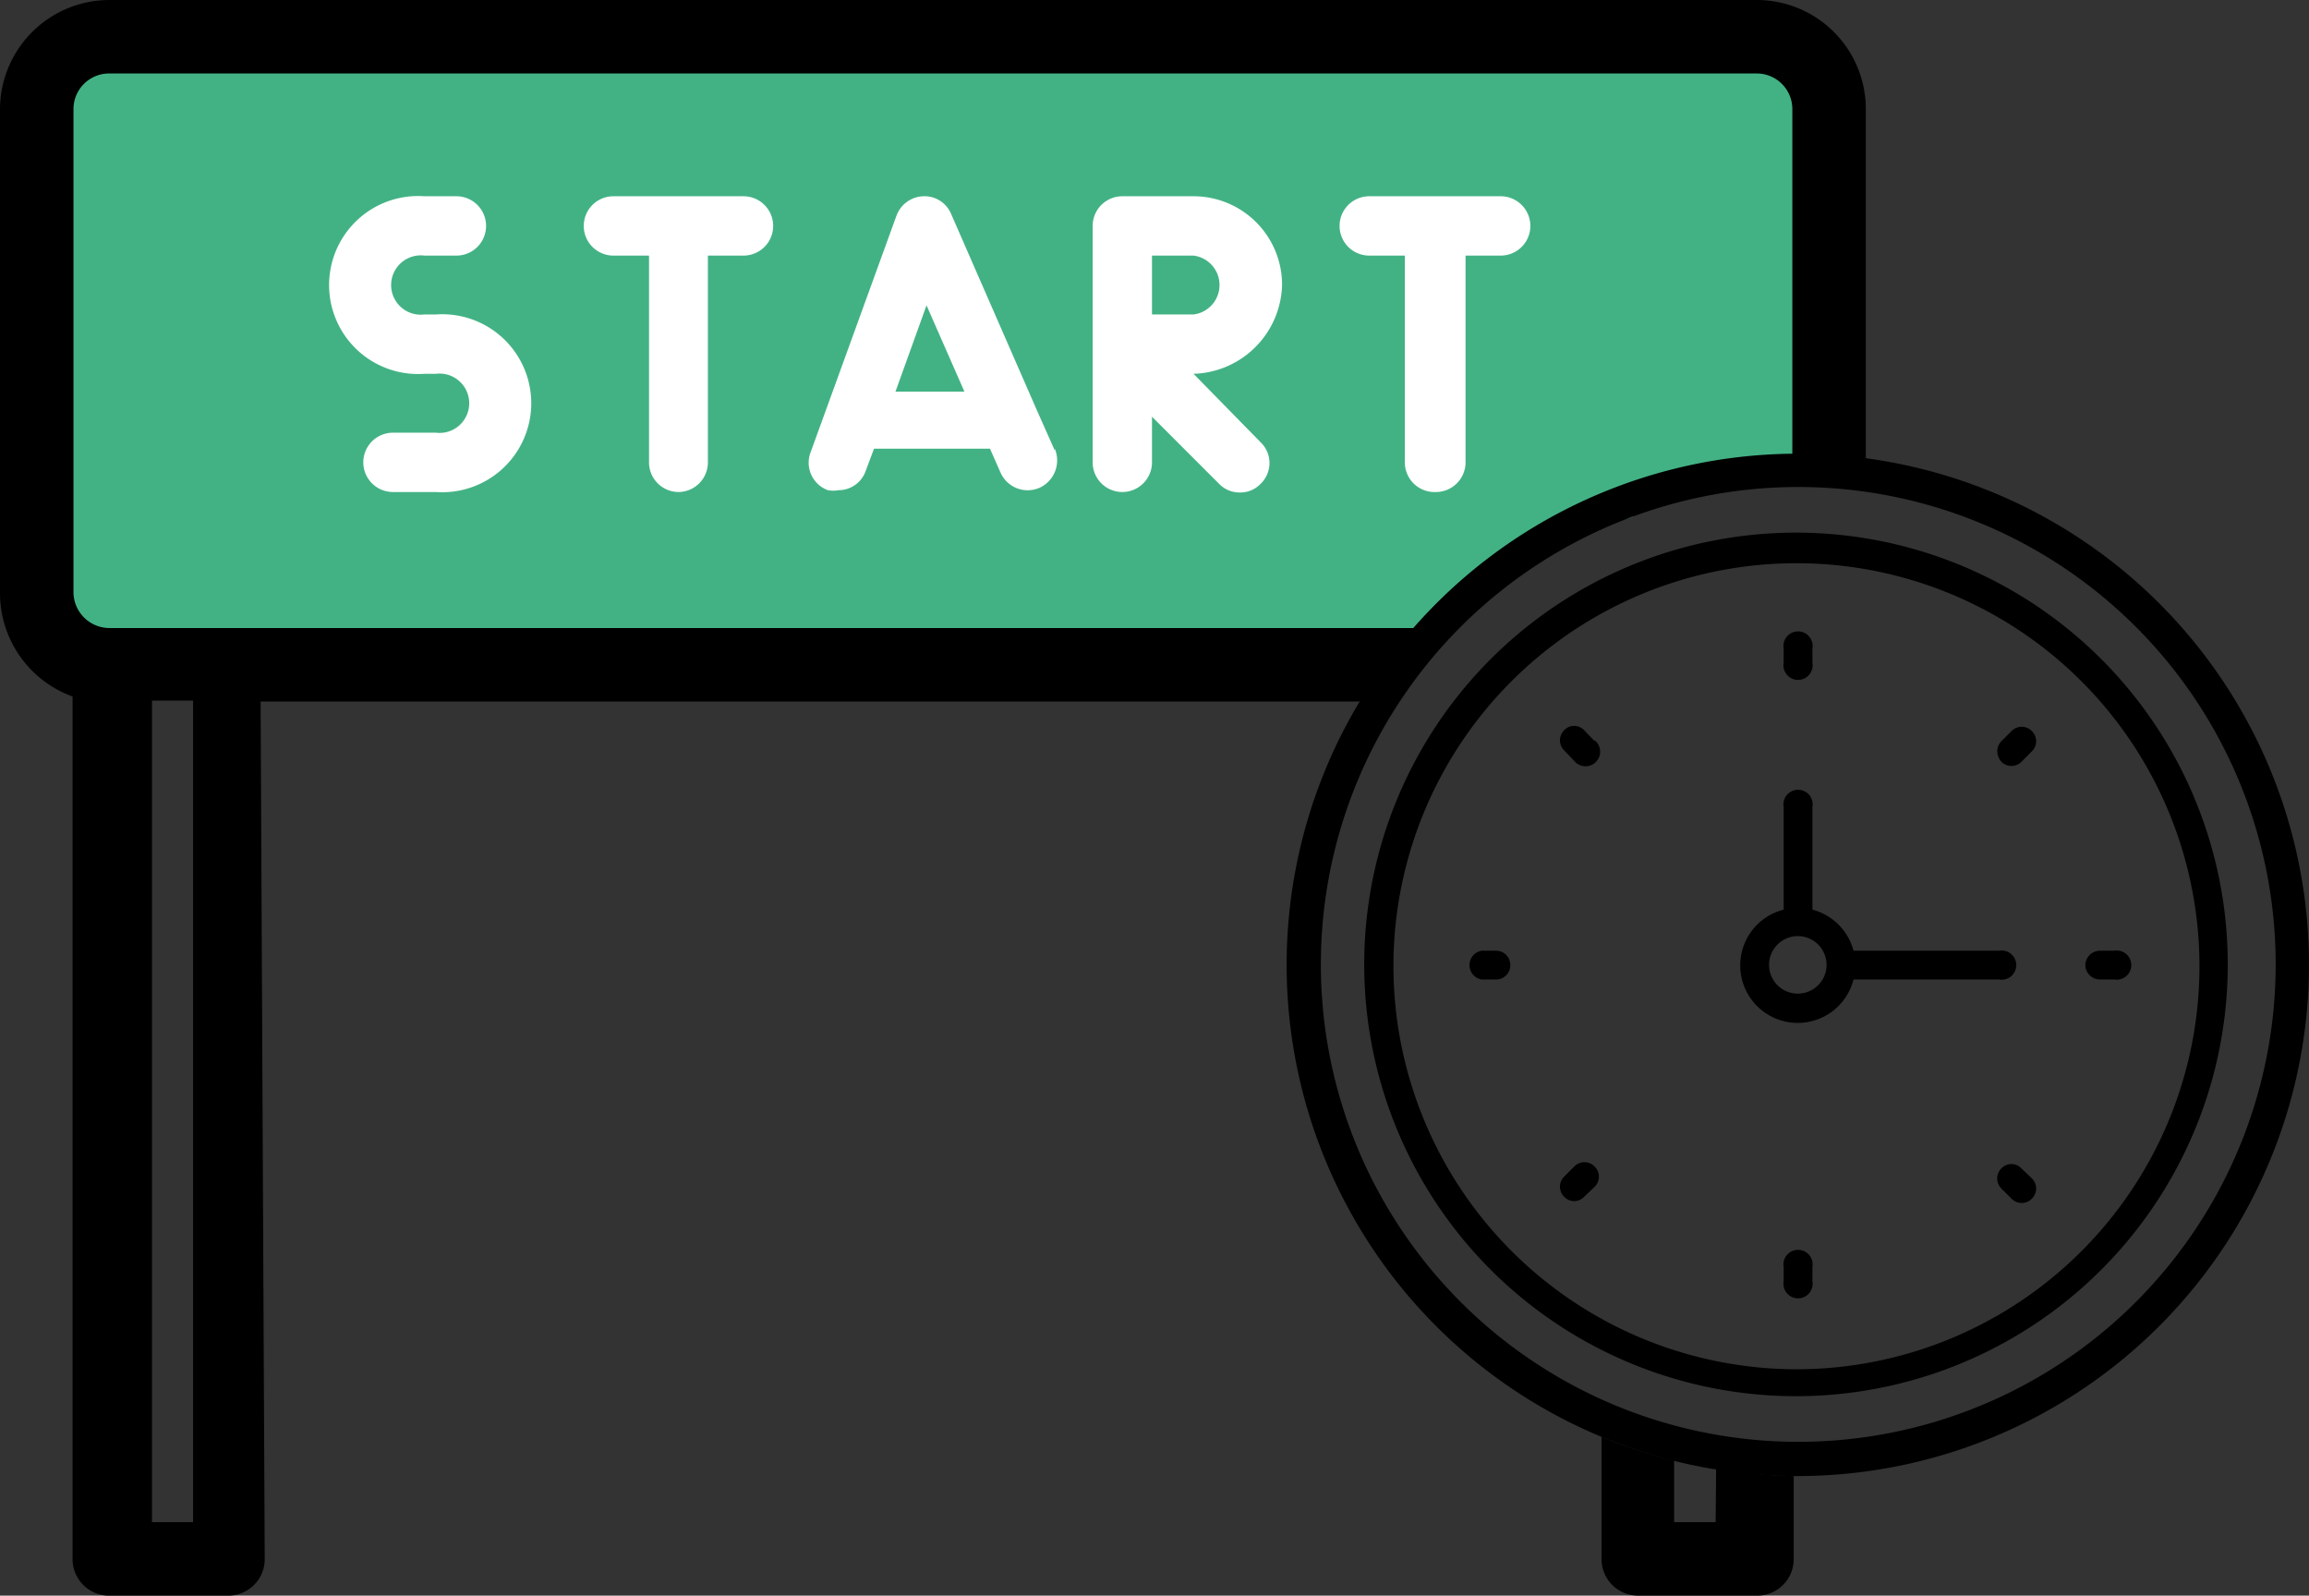 <svg xmlns="http://www.w3.org/2000/svg" viewBox="0 0 50.59 34.96"><rect x="0" y="0" width="50.59" height="34.96" fill="#333333" stroke="none"/><defs><style>.cls-1{fill:#42b284;}.cls-2{fill:#fff;}</style></defs><title>start</title><g id="Calque_2" data-name="Calque 2"><g id="Calque_1-2" data-name="Calque 1"><path class="cls-1" d="M32.5,13.1a4.39,4.39,0,0,1,3-1.7l.26-.07a4.65,4.65,0,0,1,3.32-1.25,5.7,5.7,0,0,1,1,.08V1.3H1.18V14.57h30A4.43,4.43,0,0,1,32.5,13.1Z"/><path d="M37.59,33.35h-.91V32a10.56,10.56,0,0,1-1.59-.52v2.68a.8.8,0,0,0,.8.8h2.6a.8.8,0,0,0,.81-.8V32.34a11.94,11.94,0,0,1-1.7-.16Z"/><path d="M27.23,13.76H2.4A.79.79,0,0,1,1.61,13V2.39a.78.78,0,0,1,.79-.78H38.48a.78.78,0,0,1,.79.78V10h.11a12.31,12.31,0,0,1,1.5.11V2.4A2.39,2.39,0,0,0,38.48,0H2.4A2.4,2.4,0,0,0,0,2.4V13a2.41,2.41,0,0,0,1.59,2.26V34.16a.8.8,0,0,0,.81.8H5a.8.8,0,0,0,.8-.8L5.71,15.37H29.8A10.84,10.84,0,0,1,31,13.76Zm-23,19.59h-.9v-18h.9Z"/><path d="M50.59,21.14a11.2,11.2,0,1,0-11.2,11.2A11.21,11.21,0,0,0,50.59,21.14Zm-21.65,0A10.46,10.46,0,1,1,39.39,31.59,10.46,10.46,0,0,1,28.94,21.14Z"/><path d="M48.81,21.14a9.46,9.46,0,1,0-9.45,9.45A9.46,9.46,0,0,0,48.81,21.14Zm-18.28,0A8.83,8.83,0,1,1,39.36,30,8.84,8.84,0,0,1,30.53,21.14Z"/><path d="M40.61,21.46H43.8a.32.32,0,1,0,0-.63H40.61a1.26,1.26,0,0,0-.9-.9V17.68a.32.32,0,1,0-.63,0v2.25a1.26,1.26,0,1,0,1.53,1.53Zm-1.85-.32a.63.63,0,0,1,.63-.63.63.63,0,0,1,0,1.26A.63.63,0,0,1,38.76,21.14Z"/><path d="M45.69,21.14a.32.32,0,0,0,.32.32h.31a.32.32,0,1,0,0-.63H46A.32.32,0,0,0,45.69,21.14Z"/><path d="M33.09,21.14a.31.31,0,0,0-.31-.31h-.32a.32.32,0,0,0,0,.63h.32A.31.31,0,0,0,33.09,21.14Z"/><path d="M39.71,28.07v-.31a.32.32,0,1,0-.63,0v.31a.32.32,0,1,0,.63,0Z"/><path d="M39.71,14.52v-.31a.32.32,0,1,0-.63,0v.31a.32.32,0,1,0,.63,0Z"/><path d="M34.94,16.24,34.71,16a.3.3,0,0,0-.44,0,.31.31,0,0,0,0,.44l.22.23a.32.32,0,1,0,.45-.45Z"/><path d="M34.94,26a.31.31,0,0,0,0-.44.31.31,0,0,0-.45,0l-.22.22a.31.31,0,0,0,0,.44.3.3,0,0,0,.44,0Z"/><path d="M44.52,16.46a.31.31,0,0,0,0-.44.31.31,0,0,0-.45,0l-.22.22a.31.31,0,0,0-.09.22.35.35,0,0,0,.09.23.31.31,0,0,0,.44,0Z"/><path d="M44.52,25.82l-.23-.22a.3.3,0,0,0-.44,0,.31.31,0,0,0,0,.44l.22.22a.31.31,0,0,0,.45,0A.31.31,0,0,0,44.52,25.82Z"/><path class="cls-2" d="M14.87,10.78a.65.65,0,0,0,.64-.65V5.6h.78a.65.65,0,0,0,0-1.3H13.44a.65.65,0,0,0,0,1.3h.78v4.53A.65.65,0,0,0,14.87,10.78Z"/><path class="cls-2" d="M31.46,10.78a.65.65,0,0,0,.65-.65V5.6h.77a.65.65,0,0,0,0-1.3H30a.65.65,0,1,0,0,1.3h.78v4.53A.65.65,0,0,0,31.46,10.78Z"/><path class="cls-2" d="M9.55,9.48H8.61a.65.65,0,0,0,0,1.3h.94a1.95,1.95,0,1,0,0-3.89H9.3a.65.65,0,1,1,0-1.29H10a.65.65,0,0,0,0-1.3H9.3a1.95,1.95,0,1,0,0,3.89h.25a.65.65,0,1,1,0,1.29Z"/><path class="cls-2" d="M23.11,9.87l-.4-.9h0L20.84,4.69a.63.63,0,0,0-.61-.39.65.65,0,0,0-.59.43L17.76,9.91a.64.64,0,0,0,.38.83.62.62,0,0,0,.23,0,.63.63,0,0,0,.6-.43l.18-.48h2.54l.23.52a.65.65,0,0,0,.85.34.66.66,0,0,0,.34-.86ZM19.62,8.58l.68-1.89.83,1.89Z"/><path class="cls-2" d="M28.09,6.24A1.94,1.94,0,0,0,26.15,4.3H24.59a.65.65,0,0,0-.65.65V7.54h0v2.59a.65.65,0,0,0,1.3,0v-1l1.47,1.47a.62.62,0,0,0,.46.19.61.61,0,0,0,.45-.19.63.63,0,0,0,0-.91L26.15,8.19A2,2,0,0,0,28.09,6.24Zm-1.94.65h-.91V5.6h.91a.65.65,0,0,1,0,1.29Z"/></g></g></svg>